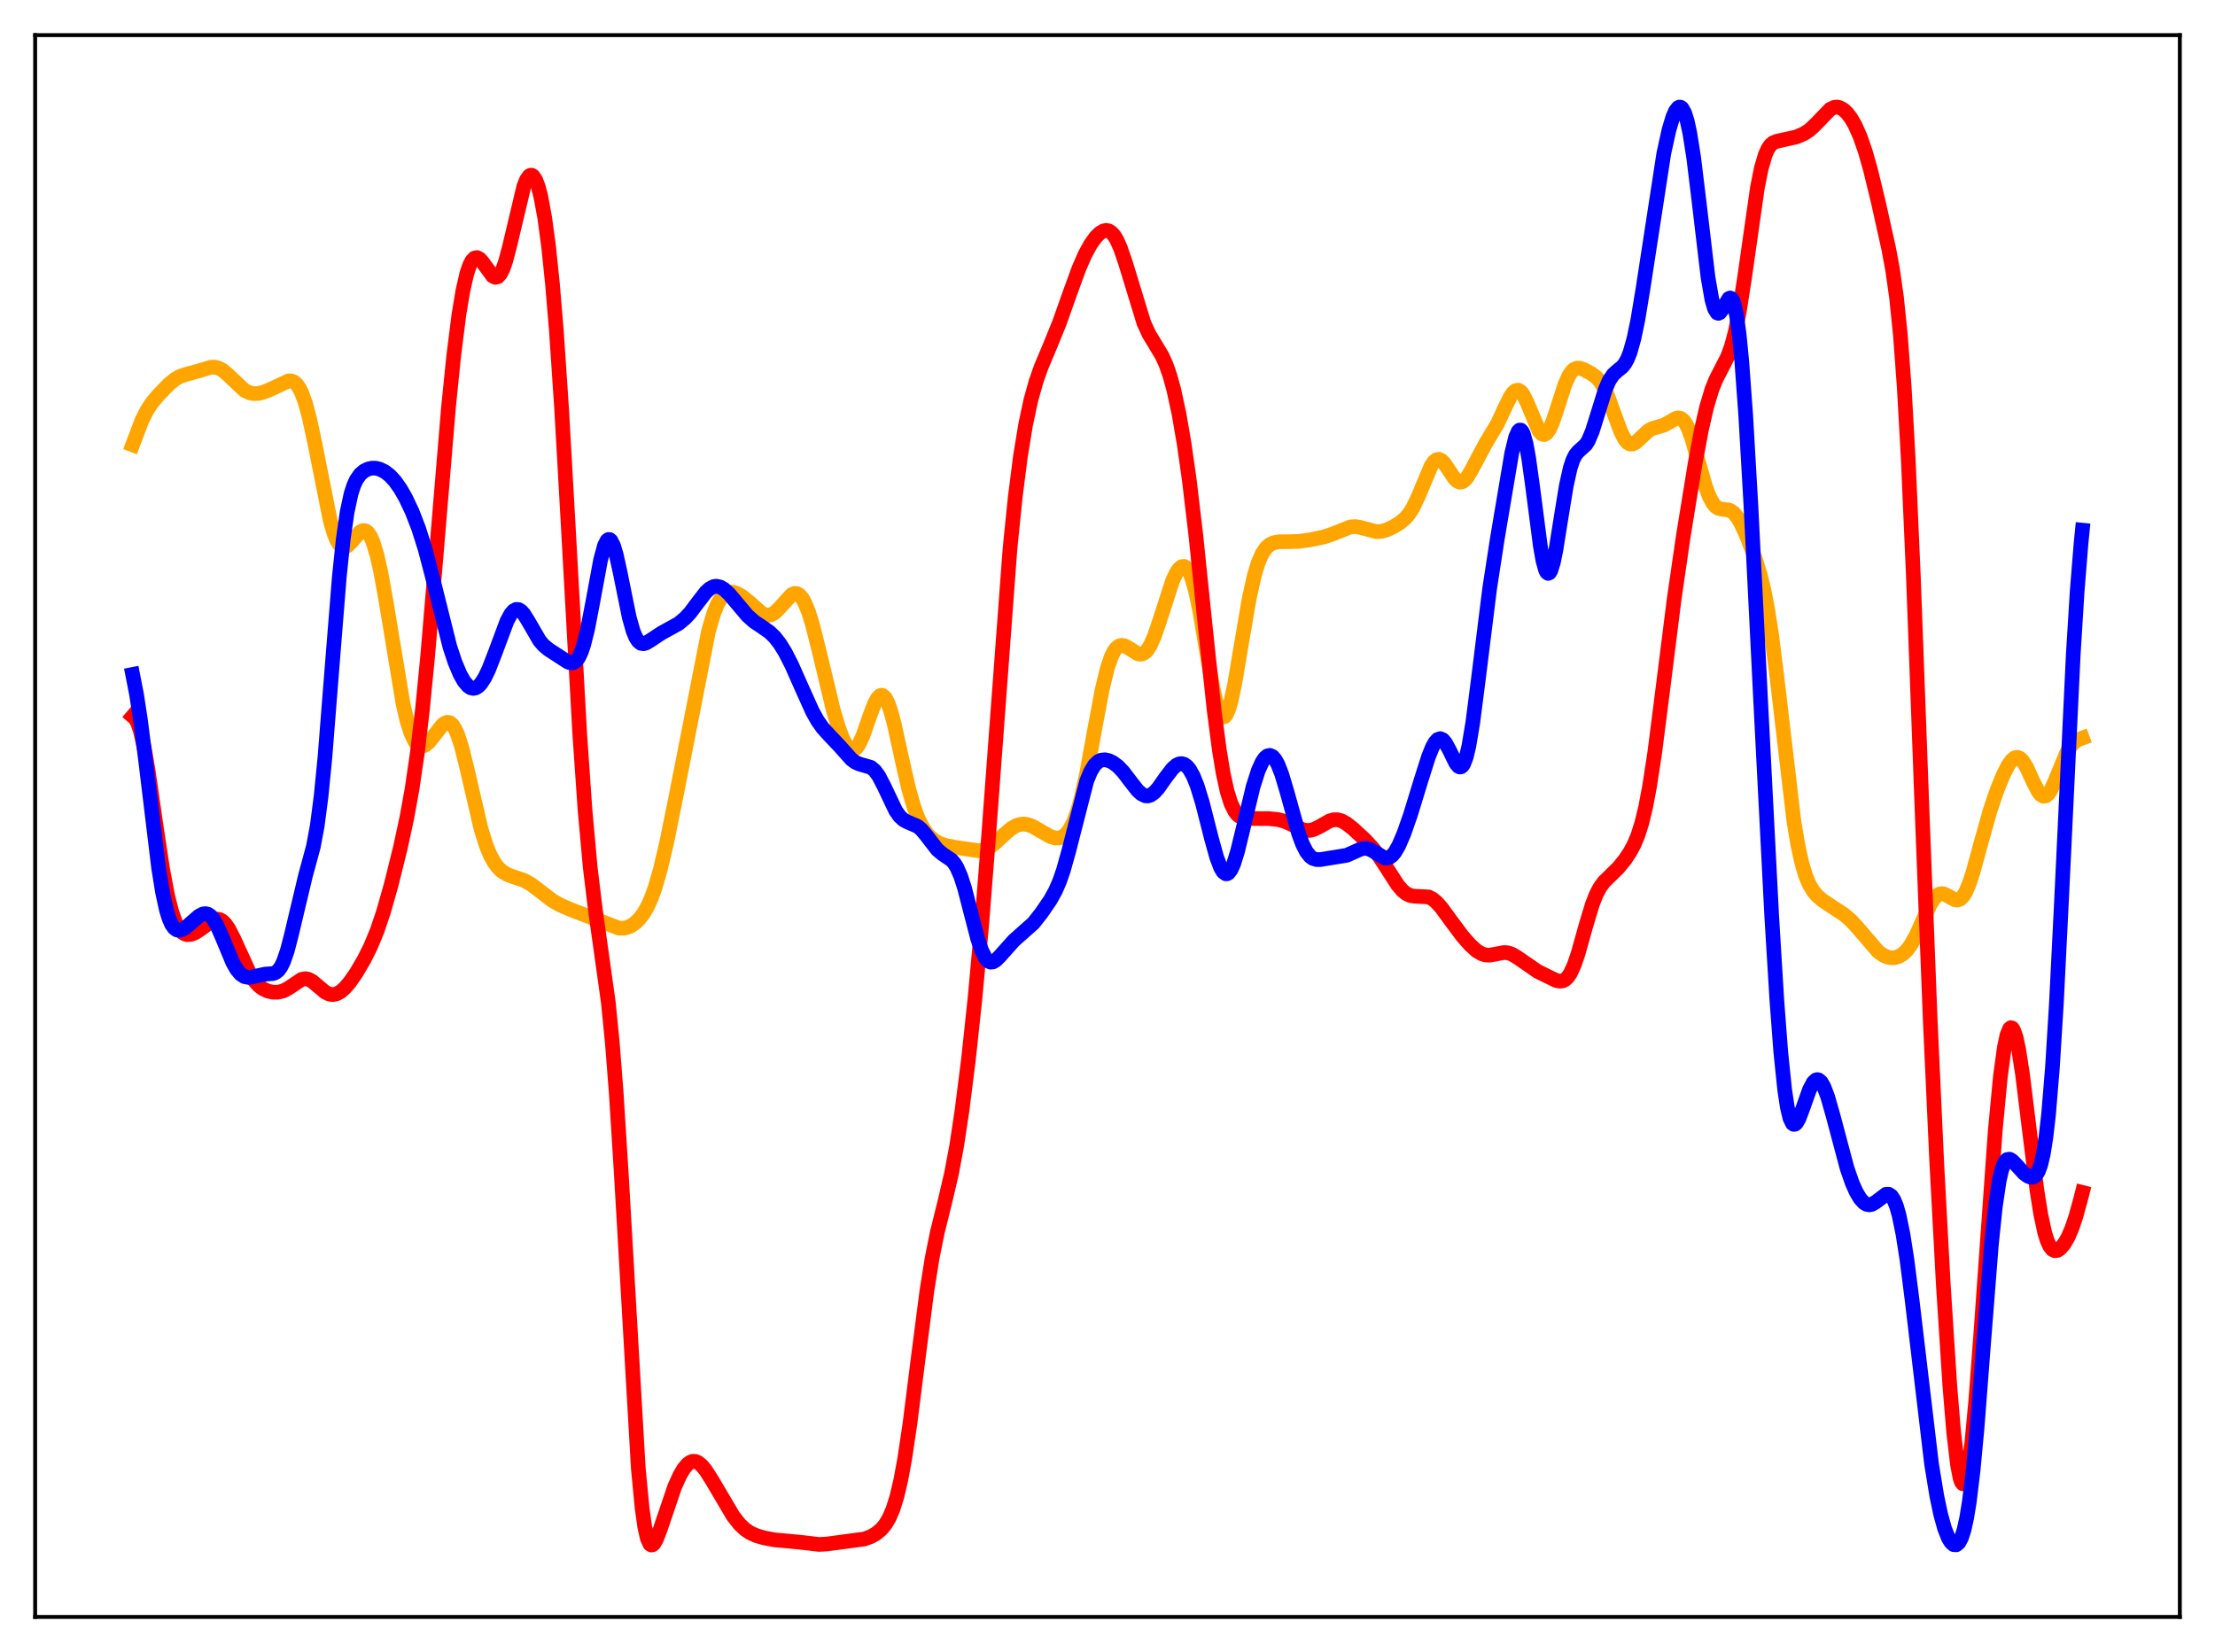 <?xml version="1.0" encoding="utf-8" standalone="no"?>
<!DOCTYPE svg PUBLIC "-//W3C//DTD SVG 1.1//EN"
  "http://www.w3.org/Graphics/SVG/1.1/DTD/svg11.dtd">
<svg xmlns:xlink="http://www.w3.org/1999/xlink" width="453.6pt" height="338.4pt" viewBox="0 0 453.6 338.4" xmlns="http://www.w3.org/2000/svg" version="1.1">
 <defs>
  <style type="text/css">*{stroke-linejoin: round; stroke-linecap: butt}</style>
 </defs>
 <g id="figure_1">
  <g id="patch_1">
   <path d="M 0 338.4 
L 453.6 338.4 
L 453.6 0 
L 0 0 
z
" style="fill: #ffffff"/>
  </g>
  <g id="axes_1">
   <g id="patch_2">
    <path d="M 7.2 331.2 
L 446.4 331.2 
L 446.4 7.2 
L 7.2 7.2 
z
" style="fill: #ffffff"/>
   </g>
   <g id="matplotlib.axis_1"/>
   <g id="matplotlib.axis_2"/>
   <g id="line2d_1">
    <path d="M 27.164 91.114 
L 29.027 86.195 
L 30.092 84.052 
L 31.156 82.445 
L 32.487 80.868 
L 34.617 78.675 
L 35.948 77.604 
L 37.012 77.034 
L 38.343 76.616 
L 41.005 75.885 
L 43.135 75.231 
L 43.933 75.199 
L 44.732 75.382 
L 45.53 75.799 
L 46.595 76.676 
L 50.055 79.954 
L 51.12 80.463 
L 51.919 80.622 
L 52.983 80.579 
L 54.048 80.31 
L 55.379 79.757 
L 59.105 78.015 
L 59.638 78.03 
L 60.17 78.231 
L 60.703 78.668 
L 61.235 79.388 
L 61.767 80.43 
L 62.566 82.642 
L 63.364 85.623 
L 64.429 90.598 
L 67.623 106.615 
L 68.422 109.339 
L 68.954 110.648 
L 69.487 111.532 
L 70.019 112 
L 70.551 112.091 
L 71.084 111.862 
L 71.882 111.09 
L 73.745 108.952 
L 74.278 108.68 
L 74.81 108.706 
L 75.343 109.091 
L 75.875 109.878 
L 76.407 111.093 
L 77.206 113.735 
L 78.004 117.306 
L 79.069 123.245 
L 82.529 144.124 
L 83.328 147.562 
L 84.127 150.12 
L 84.925 151.799 
L 85.457 152.463 
L 85.99 152.801 
L 86.522 152.85 
L 87.055 152.652 
L 87.853 151.985 
L 88.918 150.651 
L 90.515 148.596 
L 91.047 148.154 
L 91.58 147.946 
L 92.112 148.034 
L 92.644 148.464 
L 93.177 149.267 
L 93.709 150.451 
L 94.508 152.899 
L 95.572 157.145 
L 98.5 169.765 
L 99.565 173.164 
L 100.364 175.113 
L 101.162 176.593 
L 101.961 177.677 
L 102.759 178.444 
L 103.824 179.108 
L 105.155 179.601 
L 107.284 180.32 
L 108.615 181.045 
L 110.212 182.232 
L 113.14 184.483 
L 114.737 185.386 
L 116.867 186.308 
L 126.716 190.107 
L 127.78 190.123 
L 128.579 189.928 
L 129.377 189.544 
L 130.176 188.966 
L 130.975 188.175 
L 131.773 187.126 
L 132.572 185.753 
L 133.37 183.986 
L 134.169 181.766 
L 135.233 178.072 
L 136.564 172.402 
L 138.428 163.202 
L 145.082 129.327 
L 146.147 125.684 
L 146.945 123.703 
L 147.744 122.363 
L 148.276 121.792 
L 148.809 121.443 
L 149.341 121.28 
L 150.14 121.307 
L 150.938 121.574 
L 152.003 122.188 
L 153.334 123.259 
L 155.996 125.604 
L 156.794 125.972 
L 157.327 126.038 
L 157.859 125.94 
L 158.657 125.486 
L 159.456 124.717 
L 162.118 121.793 
L 162.65 121.566 
L 163.183 121.581 
L 163.715 121.878 
L 164.247 122.479 
L 164.78 123.397 
L 165.578 125.354 
L 166.377 127.934 
L 167.708 133.213 
L 170.636 145.409 
L 171.7 148.983 
L 172.499 151.122 
L 173.297 152.678 
L 173.83 153.332 
L 174.362 153.642 
L 174.895 153.583 
L 175.427 153.15 
L 175.959 152.356 
L 176.758 150.584 
L 178.355 146.006 
L 179.153 143.99 
L 179.686 143.029 
L 180.218 142.492 
L 180.484 142.406 
L 180.751 142.449 
L 181.283 142.933 
L 181.815 143.94 
L 182.348 145.428 
L 183.146 148.395 
L 184.743 155.693 
L 186.074 161.521 
L 187.139 165.264 
L 187.937 167.436 
L 188.736 169.111 
L 189.535 170.374 
L 190.333 171.316 
L 191.398 172.204 
L 192.463 172.787 
L 193.793 173.223 
L 195.923 173.611 
L 200.448 174.264 
L 201.513 174.064 
L 202.577 173.571 
L 203.642 172.797 
L 205.505 171.06 
L 207.103 169.694 
L 208.167 169.086 
L 208.966 168.846 
L 209.764 168.798 
L 210.563 168.933 
L 211.628 169.349 
L 213.225 170.285 
L 215.088 171.348 
L 216.153 171.662 
L 216.951 171.639 
L 217.75 171.313 
L 218.282 170.887 
L 219.081 169.869 
L 219.879 168.308 
L 220.678 166.116 
L 221.476 163.237 
L 222.541 158.369 
L 224.138 149.609 
L 225.735 141.115 
L 226.8 136.758 
L 227.599 134.46 
L 228.131 133.401 
L 228.663 132.697 
L 229.196 132.307 
L 229.728 132.184 
L 230.26 132.274 
L 231.059 132.684 
L 232.922 133.873 
L 233.455 133.999 
L 233.987 133.926 
L 234.519 133.611 
L 235.052 133.025 
L 235.584 132.158 
L 236.383 130.36 
L 237.447 127.24 
L 240.109 119.006 
L 240.908 117.3 
L 241.44 116.52 
L 241.972 116.078 
L 242.505 116.016 
L 243.037 116.374 
L 243.569 117.187 
L 244.102 118.481 
L 244.9 121.331 
L 245.699 125.179 
L 247.03 133.041 
L 248.361 140.797 
L 249.159 144.322 
L 249.692 145.899 
L 250.224 146.742 
L 250.49 146.872 
L 250.756 146.804 
L 251.023 146.539 
L 251.555 145.44 
L 252.087 143.642 
L 252.886 139.875 
L 254.217 131.955 
L 255.814 122.615 
L 256.879 117.826 
L 257.677 115.216 
L 258.476 113.393 
L 259.274 112.217 
L 260.073 111.522 
L 260.871 111.155 
L 261.936 110.967 
L 263.799 110.956 
L 265.929 110.895 
L 268.324 110.57 
L 271.252 109.947 
L 272.849 109.397 
L 276.576 107.925 
L 277.641 107.873 
L 278.705 108.068 
L 281.9 108.911 
L 282.964 108.834 
L 284.029 108.519 
L 285.36 107.893 
L 286.691 107.076 
L 287.756 106.183 
L 288.554 105.248 
L 289.353 103.99 
L 290.417 101.758 
L 293.079 95.416 
L 293.612 94.632 
L 294.144 94.179 
L 294.676 94.08 
L 295.209 94.325 
L 295.741 94.862 
L 296.54 96.029 
L 297.871 98.025 
L 298.403 98.535 
L 298.935 98.767 
L 299.468 98.69 
L 300 98.308 
L 300.532 97.655 
L 301.331 96.301 
L 304.259 90.803 
L 306.655 86.797 
L 308.252 83.361 
L 309.316 81.226 
L 309.849 80.458 
L 310.381 80.002 
L 310.913 79.916 
L 311.446 80.229 
L 311.978 80.928 
L 312.777 82.576 
L 315.172 88.268 
L 315.705 88.869 
L 316.237 89.025 
L 316.769 88.709 
L 317.302 87.935 
L 317.834 86.762 
L 318.633 84.464 
L 320.496 78.701 
L 321.295 76.932 
L 321.827 76.134 
L 322.359 75.639 
L 322.892 75.414 
L 323.424 75.401 
L 324.223 75.642 
L 325.82 76.483 
L 326.884 77.25 
L 327.683 78.129 
L 328.481 79.429 
L 329.28 81.203 
L 330.611 84.912 
L 331.942 88.498 
L 332.74 90.019 
L 333.273 90.648 
L 333.805 90.952 
L 334.337 90.953 
L 334.87 90.702 
L 335.668 90.011 
L 337.532 88.24 
L 338.33 87.797 
L 339.395 87.483 
L 340.726 87.094 
L 341.791 86.513 
L 343.121 85.723 
L 343.654 85.596 
L 344.186 85.697 
L 344.719 86.093 
L 345.251 86.829 
L 345.783 87.918 
L 346.582 90.158 
L 347.913 94.914 
L 349.244 99.577 
L 350.042 101.726 
L 350.841 103.188 
L 351.373 103.784 
L 351.905 104.124 
L 352.704 104.309 
L 354.035 104.46 
L 354.567 104.696 
L 355.1 105.115 
L 355.898 106.128 
L 356.697 107.568 
L 357.761 109.961 
L 359.359 114.158 
L 360.423 117.573 
L 361.222 120.833 
L 362.02 124.984 
L 362.819 130.182 
L 363.884 138.646 
L 367.344 168.092 
L 368.143 172.898 
L 368.941 176.596 
L 369.74 179.302 
L 370.538 181.21 
L 371.337 182.54 
L 372.135 183.485 
L 373.2 184.404 
L 375.063 185.636 
L 377.725 187.399 
L 379.056 188.551 
L 380.387 189.993 
L 384.646 194.955 
L 385.711 195.693 
L 386.509 196.033 
L 387.308 196.184 
L 388.106 196.141 
L 388.905 195.887 
L 389.703 195.394 
L 390.502 194.626 
L 391.3 193.552 
L 392.365 191.645 
L 393.962 188.096 
L 395.293 185.271 
L 396.092 184.019 
L 396.624 183.457 
L 397.156 183.136 
L 397.689 183.046 
L 398.221 183.158 
L 399.02 183.58 
L 400.351 184.31 
L 400.883 184.361 
L 401.415 184.163 
L 401.948 183.664 
L 402.48 182.839 
L 403.279 181.003 
L 404.077 178.554 
L 405.674 172.678 
L 407.537 166.05 
L 408.868 162.102 
L 410.199 158.798 
L 411.264 156.711 
L 412.063 155.636 
L 412.595 155.234 
L 413.127 155.124 
L 413.66 155.328 
L 414.192 155.842 
L 414.991 157.126 
L 416.321 160.029 
L 417.386 162.11 
L 417.919 162.779 
L 418.451 163.094 
L 418.983 163.017 
L 419.516 162.546 
L 420.048 161.72 
L 420.847 159.975 
L 423.242 154.145 
L 424.041 152.842 
L 424.839 151.98 
L 425.638 151.467 
L 426.436 151.175 
L 426.436 151.175 
" clip-path="url(#pee1975db7f)" style="fill: none; stroke: #ffa500; stroke-width: 3; stroke-linecap: square"/>
   </g>
   <g id="line2d_2">
    <path d="M 27.164 146.717 
L 27.696 147.173 
L 28.228 148.179 
L 28.761 149.784 
L 29.559 153.301 
L 30.358 157.962 
L 31.955 169.074 
L 33.286 177.929 
L 34.351 183.57 
L 35.149 186.72 
L 35.948 188.954 
L 36.746 190.384 
L 37.279 190.965 
L 37.811 191.305 
L 38.343 191.45 
L 39.142 191.385 
L 39.94 191.07 
L 41.005 190.385 
L 43.667 188.452 
L 44.465 188.266 
L 44.998 188.358 
L 45.53 188.652 
L 46.063 189.157 
L 46.861 190.297 
L 47.926 192.394 
L 51.12 199.38 
L 52.185 201.003 
L 52.983 201.882 
L 53.782 202.502 
L 54.847 203.008 
L 55.911 203.239 
L 56.976 203.233 
L 58.041 202.96 
L 59.105 202.39 
L 61.767 200.61 
L 62.566 200.47 
L 63.098 200.563 
L 63.897 200.967 
L 64.961 201.849 
L 66.559 203.199 
L 67.357 203.603 
L 68.156 203.73 
L 68.954 203.566 
L 69.753 203.127 
L 70.551 202.444 
L 71.616 201.217 
L 72.947 199.295 
L 74.544 196.573 
L 75.875 193.918 
L 77.206 190.71 
L 78.537 186.775 
L 80.134 181.133 
L 81.997 173.61 
L 83.328 167.448 
L 84.393 161.554 
L 85.457 154.277 
L 86.522 145.228 
L 87.587 134.325 
L 89.184 115.344 
L 91.846 83.428 
L 92.911 72.926 
L 93.975 64.492 
L 94.774 59.659 
L 95.572 56.136 
L 96.105 54.506 
L 96.637 53.427 
L 97.169 52.862 
L 97.702 52.758 
L 98.234 53.042 
L 98.767 53.622 
L 100.896 56.548 
L 101.428 56.81 
L 101.961 56.674 
L 102.493 56.081 
L 103.025 55.009 
L 103.558 53.477 
L 104.356 50.455 
L 107.284 38.128 
L 107.817 36.824 
L 108.349 36.063 
L 108.615 35.902 
L 108.881 35.893 
L 109.148 36.039 
L 109.68 36.801 
L 110.212 38.198 
L 110.745 40.238 
L 111.543 44.548 
L 112.342 50.466 
L 113.14 58.161 
L 113.939 67.779 
L 115.004 83.591 
L 116.335 107.141 
L 118.73 150.45 
L 119.795 165.801 
L 120.86 177.591 
L 121.924 186.374 
L 124.586 205.405 
L 125.385 213.486 
L 126.183 223.699 
L 127.248 240.686 
L 130.708 300.659 
L 131.507 309.034 
L 132.039 312.785 
L 132.572 315.15 
L 133.104 316.292 
L 133.37 316.473 
L 133.636 316.432 
L 133.903 316.201 
L 134.435 315.286 
L 135.233 313.181 
L 138.161 304.545 
L 139.226 302.193 
L 140.025 300.839 
L 140.823 299.89 
L 141.356 299.503 
L 141.888 299.322 
L 142.42 299.346 
L 142.953 299.568 
L 143.751 300.23 
L 144.55 301.216 
L 145.881 303.321 
L 150.14 310.537 
L 151.471 312.225 
L 152.535 313.235 
L 153.6 313.959 
L 154.931 314.56 
L 156.528 315.023 
L 158.657 315.417 
L 161.319 315.655 
L 164.247 315.941 
L 167.708 316.353 
L 169.305 316.27 
L 177.024 315.235 
L 178.355 314.739 
L 179.42 314.128 
L 180.484 313.236 
L 181.283 312.281 
L 182.081 310.95 
L 182.88 309.09 
L 183.679 306.53 
L 184.477 303.125 
L 185.276 298.793 
L 186.34 291.641 
L 187.937 278.967 
L 189.801 264.508 
L 190.865 257.816 
L 191.93 252.502 
L 193.527 246.055 
L 194.858 240.362 
L 195.923 234.646 
L 196.988 227.615 
L 198.319 217.066 
L 199.649 204.659 
L 200.98 190.115 
L 202.311 173.171 
L 206.836 112.349 
L 207.901 101.881 
L 208.966 93.511 
L 210.031 86.995 
L 211.095 81.999 
L 212.16 78.17 
L 213.225 75.145 
L 215.088 70.719 
L 216.951 66.126 
L 219.081 60.12 
L 220.944 55.001 
L 222.275 51.969 
L 223.34 50.039 
L 224.404 48.559 
L 225.203 47.764 
L 226.001 47.29 
L 226.534 47.189 
L 227.066 47.293 
L 227.599 47.628 
L 228.131 48.215 
L 228.663 49.068 
L 229.462 50.836 
L 230.527 53.98 
L 234.253 66.177 
L 235.318 68.478 
L 236.649 70.666 
L 237.98 72.899 
L 238.778 74.661 
L 239.577 76.939 
L 240.375 79.836 
L 241.44 84.756 
L 242.505 90.951 
L 243.569 98.474 
L 244.9 109.706 
L 246.764 127.803 
L 248.627 145.394 
L 249.692 153.572 
L 250.49 158.401 
L 251.289 162.052 
L 252.087 164.599 
L 252.886 166.213 
L 253.418 166.878 
L 253.951 167.293 
L 254.749 167.592 
L 255.814 167.665 
L 259.807 167.673 
L 261.67 167.861 
L 263.001 168.207 
L 264.332 168.789 
L 266.727 169.931 
L 267.526 170.102 
L 268.324 170.082 
L 269.123 169.865 
L 270.188 169.331 
L 272.317 168.132 
L 273.116 167.911 
L 273.914 167.906 
L 274.713 168.126 
L 275.777 168.718 
L 277.108 169.768 
L 279.504 171.99 
L 281.101 173.702 
L 282.432 175.42 
L 284.029 177.862 
L 286.159 181.176 
L 287.223 182.436 
L 288.022 183.076 
L 288.82 183.439 
L 289.619 183.571 
L 292.547 183.722 
L 293.345 184.125 
L 294.144 184.773 
L 295.209 185.963 
L 297.072 188.52 
L 299.468 191.733 
L 301.065 193.554 
L 302.396 194.753 
L 303.46 195.382 
L 304.259 195.615 
L 305.057 195.647 
L 306.122 195.462 
L 307.985 195.104 
L 308.784 195.168 
L 309.583 195.431 
L 310.647 196.053 
L 314.906 198.992 
L 318.633 200.813 
L 319.431 200.983 
L 319.964 200.927 
L 320.496 200.677 
L 321.028 200.184 
L 321.561 199.413 
L 322.359 197.698 
L 323.158 195.366 
L 324.755 189.666 
L 326.086 185.243 
L 326.884 183.207 
L 327.683 181.7 
L 328.481 180.625 
L 329.812 179.328 
L 331.409 177.761 
L 332.74 176.124 
L 333.805 174.527 
L 334.604 173.045 
L 335.402 171.148 
L 336.201 168.641 
L 336.999 165.343 
L 337.798 161.143 
L 338.863 154.173 
L 340.46 141.667 
L 342.855 122.637 
L 344.719 109.813 
L 347.114 95.08 
L 348.445 87.97 
L 349.51 83.32 
L 350.575 79.774 
L 351.373 77.78 
L 352.438 75.699 
L 353.769 73.105 
L 354.567 70.949 
L 355.366 67.953 
L 356.164 63.938 
L 357.229 57.091 
L 359.891 38.444 
L 360.689 34.472 
L 361.488 31.721 
L 362.02 30.518 
L 362.553 29.731 
L 363.085 29.261 
L 363.884 28.934 
L 367.876 28.051 
L 369.473 27.351 
L 370.538 26.651 
L 371.603 25.681 
L 374.797 22.376 
L 375.596 21.997 
L 376.128 21.927 
L 376.66 22.012 
L 377.459 22.422 
L 378.257 23.159 
L 379.056 24.21 
L 379.855 25.582 
L 380.919 27.959 
L 381.984 31.027 
L 383.049 34.783 
L 384.646 41.355 
L 386.775 50.916 
L 387.574 55.24 
L 388.372 60.855 
L 389.171 68.652 
L 389.969 79.472 
L 390.768 93.806 
L 391.833 118.093 
L 393.696 168.294 
L 395.293 209.211 
L 396.624 238.213 
L 397.955 263.047 
L 399.286 283.727 
L 400.084 293.364 
L 400.883 300.163 
L 401.415 302.844 
L 401.681 303.588 
L 401.948 303.926 
L 402.214 303.857 
L 402.48 303.384 
L 402.746 302.517 
L 403.279 299.65 
L 403.811 295.401 
L 404.609 286.872 
L 405.674 272.709 
L 408.602 231.541 
L 409.667 220.365 
L 410.465 214.524 
L 410.998 212.031 
L 411.53 210.717 
L 411.796 210.504 
L 412.063 210.581 
L 412.329 210.942 
L 412.861 212.464 
L 413.393 214.948 
L 414.192 220.121 
L 415.523 230.952 
L 417.12 243.726 
L 417.919 248.742 
L 418.717 252.445 
L 419.249 254.16 
L 419.782 255.312 
L 420.314 255.965 
L 420.847 256.2 
L 421.379 256.101 
L 421.911 255.737 
L 422.71 254.794 
L 423.508 253.415 
L 424.307 251.564 
L 425.105 249.193 
L 426.17 245.309 
L 426.436 244.251 
L 426.436 244.251 
" clip-path="url(#pee1975db7f)" style="fill: none; stroke: #ff0000; stroke-width: 3; stroke-linecap: square"/>
   </g>
   <g id="line2d_3">
    <path d="M 27.164 138.145 
L 27.962 142.25 
L 28.761 147.451 
L 29.825 155.818 
L 32.487 177.819 
L 33.286 182.76 
L 34.084 186.414 
L 34.617 188.138 
L 35.149 189.341 
L 35.681 190.095 
L 36.214 190.478 
L 36.746 190.568 
L 37.279 190.438 
L 38.077 189.962 
L 39.408 188.79 
L 40.739 187.639 
L 41.537 187.215 
L 42.07 187.136 
L 42.602 187.266 
L 43.135 187.632 
L 43.667 188.246 
L 44.465 189.604 
L 45.53 192.03 
L 47.66 197.139 
L 48.458 198.548 
L 49.257 199.515 
L 50.055 200.044 
L 50.854 200.202 
L 51.652 200.104 
L 54.314 199.529 
L 55.911 199.421 
L 56.444 199.214 
L 56.976 198.794 
L 57.508 198.084 
L 58.041 197.022 
L 58.839 194.713 
L 59.638 191.637 
L 62.566 179.33 
L 64.163 173.453 
L 64.961 169.177 
L 65.76 163.079 
L 66.559 154.931 
L 67.889 138.064 
L 69.487 118.143 
L 70.285 110.502 
L 71.084 104.912 
L 71.882 101.182 
L 72.415 99.514 
L 72.947 98.328 
L 73.745 97.171 
L 74.544 96.482 
L 75.343 96.081 
L 76.141 95.895 
L 76.94 95.901 
L 77.738 96.089 
L 78.803 96.608 
L 79.868 97.441 
L 80.932 98.606 
L 81.997 100.119 
L 83.062 101.978 
L 84.393 104.792 
L 85.724 108.23 
L 87.055 112.447 
L 88.385 117.495 
L 92.112 132.434 
L 93.177 135.66 
L 94.241 138.174 
L 95.04 139.571 
L 95.839 140.518 
L 96.371 140.878 
L 96.903 141.01 
L 97.436 140.906 
L 97.968 140.566 
L 98.5 139.999 
L 99.299 138.751 
L 100.097 137.089 
L 101.428 133.646 
L 103.824 127.219 
L 104.623 125.751 
L 105.155 125.129 
L 105.687 124.829 
L 106.22 124.858 
L 106.752 125.196 
L 107.284 125.8 
L 108.083 127.067 
L 110.479 131.201 
L 111.277 132.148 
L 112.342 133.038 
L 116.335 135.628 
L 116.867 135.781 
L 117.399 135.734 
L 117.932 135.41 
L 118.464 134.734 
L 118.996 133.642 
L 119.529 132.091 
L 120.327 128.895 
L 121.392 123.339 
L 122.989 114.709 
L 123.788 111.761 
L 124.32 110.715 
L 124.586 110.507 
L 124.852 110.514 
L 125.119 110.736 
L 125.651 111.791 
L 126.183 113.562 
L 126.982 117.181 
L 128.845 126.388 
L 129.644 129.225 
L 130.176 130.524 
L 130.708 131.355 
L 131.241 131.773 
L 131.773 131.86 
L 132.305 131.709 
L 133.104 131.228 
L 135.5 129.647 
L 138.96 127.739 
L 140.291 126.638 
L 141.356 125.484 
L 142.953 123.355 
L 144.55 121.29 
L 145.348 120.56 
L 146.147 120.15 
L 146.679 120.071 
L 147.478 120.236 
L 148.276 120.701 
L 149.341 121.679 
L 150.938 123.581 
L 153.068 126.102 
L 154.399 127.296 
L 155.996 128.365 
L 157.593 129.479 
L 158.657 130.508 
L 159.722 131.877 
L 160.787 133.604 
L 162.118 136.209 
L 163.981 140.413 
L 166.377 145.74 
L 167.441 147.643 
L 168.506 149.144 
L 169.837 150.603 
L 171.967 152.854 
L 174.362 155.537 
L 175.161 156.131 
L 175.959 156.489 
L 178.355 157.185 
L 179.153 157.86 
L 179.952 158.954 
L 181.017 161 
L 183.412 166.037 
L 184.211 167.179 
L 185.009 167.924 
L 185.808 168.354 
L 187.937 169.271 
L 188.736 169.96 
L 189.801 171.253 
L 191.93 174.017 
L 192.995 174.915 
L 194.858 176.174 
L 195.391 176.777 
L 195.923 177.619 
L 196.721 179.423 
L 197.52 181.891 
L 198.851 187.033 
L 200.182 192.173 
L 200.98 194.59 
L 201.779 196.22 
L 202.311 196.834 
L 202.844 197.087 
L 203.376 197.026 
L 203.908 196.713 
L 204.707 195.925 
L 207.635 192.646 
L 211.628 189.099 
L 213.225 187.074 
L 215.088 184.357 
L 216.153 182.429 
L 216.951 180.595 
L 217.75 178.308 
L 218.815 174.517 
L 222.541 159.976 
L 223.34 158.034 
L 224.138 156.72 
L 224.937 155.964 
L 225.469 155.711 
L 226.268 155.622 
L 227.066 155.795 
L 227.865 156.172 
L 228.929 156.961 
L 229.994 158.068 
L 231.591 160.167 
L 232.922 161.866 
L 233.721 162.606 
L 234.519 163 
L 235.052 163.037 
L 235.584 162.887 
L 236.383 162.331 
L 237.181 161.446 
L 238.778 159.179 
L 240.109 157.448 
L 240.908 156.745 
L 241.44 156.48 
L 241.972 156.409 
L 242.505 156.552 
L 243.037 156.928 
L 243.569 157.551 
L 244.368 158.968 
L 245.167 160.964 
L 246.231 164.437 
L 248.095 171.758 
L 249.159 175.595 
L 249.958 177.715 
L 250.49 178.6 
L 251.023 178.986 
L 251.289 178.981 
L 251.555 178.84 
L 252.087 178.162 
L 252.62 176.984 
L 253.418 174.431 
L 254.483 170.069 
L 256.612 161.165 
L 257.677 157.83 
L 258.476 156.071 
L 259.008 155.287 
L 259.54 154.832 
L 260.073 154.721 
L 260.605 154.966 
L 261.137 155.569 
L 261.67 156.522 
L 262.468 158.551 
L 263.533 162.108 
L 265.929 170.702 
L 266.727 172.867 
L 267.526 174.45 
L 268.324 175.451 
L 268.857 175.835 
L 269.655 176.079 
L 270.454 176.062 
L 275.777 175.197 
L 277.108 174.607 
L 278.705 173.888 
L 279.504 173.758 
L 280.303 173.884 
L 281.101 174.263 
L 283.497 175.73 
L 284.029 175.777 
L 284.561 175.617 
L 285.094 175.227 
L 285.626 174.599 
L 286.425 173.237 
L 287.489 170.77 
L 288.82 166.965 
L 290.95 160.015 
L 292.547 154.978 
L 293.345 153.01 
L 293.878 152.061 
L 294.41 151.477 
L 294.943 151.297 
L 295.475 151.53 
L 296.007 152.148 
L 296.806 153.62 
L 298.137 156.339 
L 298.669 156.98 
L 298.935 157.108 
L 299.201 157.078 
L 299.468 156.872 
L 299.734 156.477 
L 300.266 155.076 
L 300.799 152.845 
L 301.597 148.069 
L 302.662 139.802 
L 305.057 120.556 
L 306.655 110.199 
L 309.583 92.824 
L 310.381 89.555 
L 310.913 88.34 
L 311.18 88.091 
L 311.446 88.101 
L 311.712 88.383 
L 311.978 88.94 
L 312.511 90.865 
L 313.043 93.778 
L 313.841 99.531 
L 315.439 111.847 
L 315.971 114.832 
L 316.503 116.753 
L 316.769 117.261 
L 317.036 117.455 
L 317.302 117.336 
L 317.568 116.913 
L 318.1 115.235 
L 318.633 112.641 
L 319.697 105.955 
L 320.762 99.456 
L 321.561 95.865 
L 322.093 94.246 
L 322.625 93.183 
L 323.158 92.527 
L 324.755 91.079 
L 325.287 90.22 
L 326.086 88.322 
L 327.151 84.91 
L 328.748 79.763 
L 329.546 77.935 
L 330.345 76.744 
L 331.143 76.009 
L 332.208 75.145 
L 332.74 74.491 
L 333.273 73.539 
L 333.805 72.204 
L 334.604 69.373 
L 335.402 65.533 
L 336.467 59.103 
L 340.726 31.415 
L 341.791 26.582 
L 342.589 23.932 
L 343.121 22.727 
L 343.654 22.047 
L 343.92 21.927 
L 344.186 21.965 
L 344.452 22.17 
L 344.985 23.113 
L 345.517 24.803 
L 346.049 27.263 
L 346.848 32.329 
L 347.913 41.066 
L 349.776 56.805 
L 350.575 61.389 
L 351.107 63.241 
L 351.639 64.097 
L 351.905 64.181 
L 352.172 64.067 
L 352.704 63.384 
L 354.035 61.158 
L 354.301 61.037 
L 354.567 61.144 
L 354.833 61.522 
L 355.1 62.21 
L 355.632 64.635 
L 356.164 68.581 
L 356.697 74.082 
L 357.495 85.024 
L 358.56 103.49 
L 360.689 146.201 
L 362.819 187.616 
L 363.884 205.058 
L 364.682 215.544 
L 365.481 223.263 
L 366.013 226.777 
L 366.545 229.03 
L 367.078 230.138 
L 367.344 230.314 
L 367.61 230.272 
L 367.876 230.039 
L 368.409 229.113 
L 369.207 226.998 
L 370.538 223.237 
L 371.337 221.713 
L 371.869 221.214 
L 372.135 221.138 
L 372.401 221.183 
L 372.934 221.628 
L 373.466 222.525 
L 374.265 224.599 
L 375.329 228.318 
L 378.257 239.314 
L 379.322 242.363 
L 380.121 244.153 
L 380.919 245.496 
L 381.718 246.372 
L 382.25 246.689 
L 382.783 246.794 
L 383.315 246.698 
L 384.113 246.238 
L 386.243 244.62 
L 386.775 244.611 
L 387.308 244.961 
L 387.84 245.758 
L 388.372 247.069 
L 388.905 248.939 
L 389.703 252.822 
L 390.502 257.927 
L 391.567 266.266 
L 395.559 299.914 
L 396.624 306.402 
L 397.423 310.2 
L 398.221 313.086 
L 399.02 315.088 
L 399.552 315.941 
L 400.084 316.4 
L 400.617 316.434 
L 401.149 315.993 
L 401.681 314.996 
L 402.214 313.345 
L 402.746 310.936 
L 403.279 307.675 
L 404.077 301.072 
L 404.876 292.494 
L 406.207 275.225 
L 407.804 254.967 
L 408.602 247.26 
L 409.401 241.872 
L 409.933 239.566 
L 410.465 238.17 
L 410.998 237.522 
L 411.53 237.438 
L 412.063 237.736 
L 412.861 238.557 
L 414.458 240.315 
L 415.257 240.909 
L 415.789 241.12 
L 416.321 241.115 
L 416.854 240.791 
L 417.386 240.006 
L 417.919 238.574 
L 418.451 236.282 
L 418.983 232.907 
L 419.516 228.25 
L 420.314 218.572 
L 421.113 205.636 
L 422.177 184.318 
L 424.573 134.036 
L 425.372 121.131 
L 426.17 111.237 
L 426.436 108.596 
L 426.436 108.596 
" clip-path="url(#pee1975db7f)" style="fill: none; stroke: #0000ff; stroke-width: 3; stroke-linecap: square"/>
   </g>
   <g id="patch_3">
    <path d="M 7.2 331.2 
L 7.2 7.2 
" style="fill: none; stroke: #000000; stroke-width: 0.8; stroke-linejoin: miter; stroke-linecap: square"/>
   </g>
   <g id="patch_4">
    <path d="M 446.4 331.2 
L 446.4 7.2 
" style="fill: none; stroke: #000000; stroke-width: 0.8; stroke-linejoin: miter; stroke-linecap: square"/>
   </g>
   <g id="patch_5">
    <path d="M 7.2 331.2 
L 446.4 331.2 
" style="fill: none; stroke: #000000; stroke-width: 0.8; stroke-linejoin: miter; stroke-linecap: square"/>
   </g>
   <g id="patch_6">
    <path d="M 7.2 7.2 
L 446.4 7.2 
" style="fill: none; stroke: #000000; stroke-width: 0.8; stroke-linejoin: miter; stroke-linecap: square"/>
   </g>
  </g>
 </g>
 <defs>
  <clipPath id="pee1975db7f">
   <rect x="7.2" y="7.2" width="439.2" height="324"/>
  </clipPath>
 </defs>
</svg>
